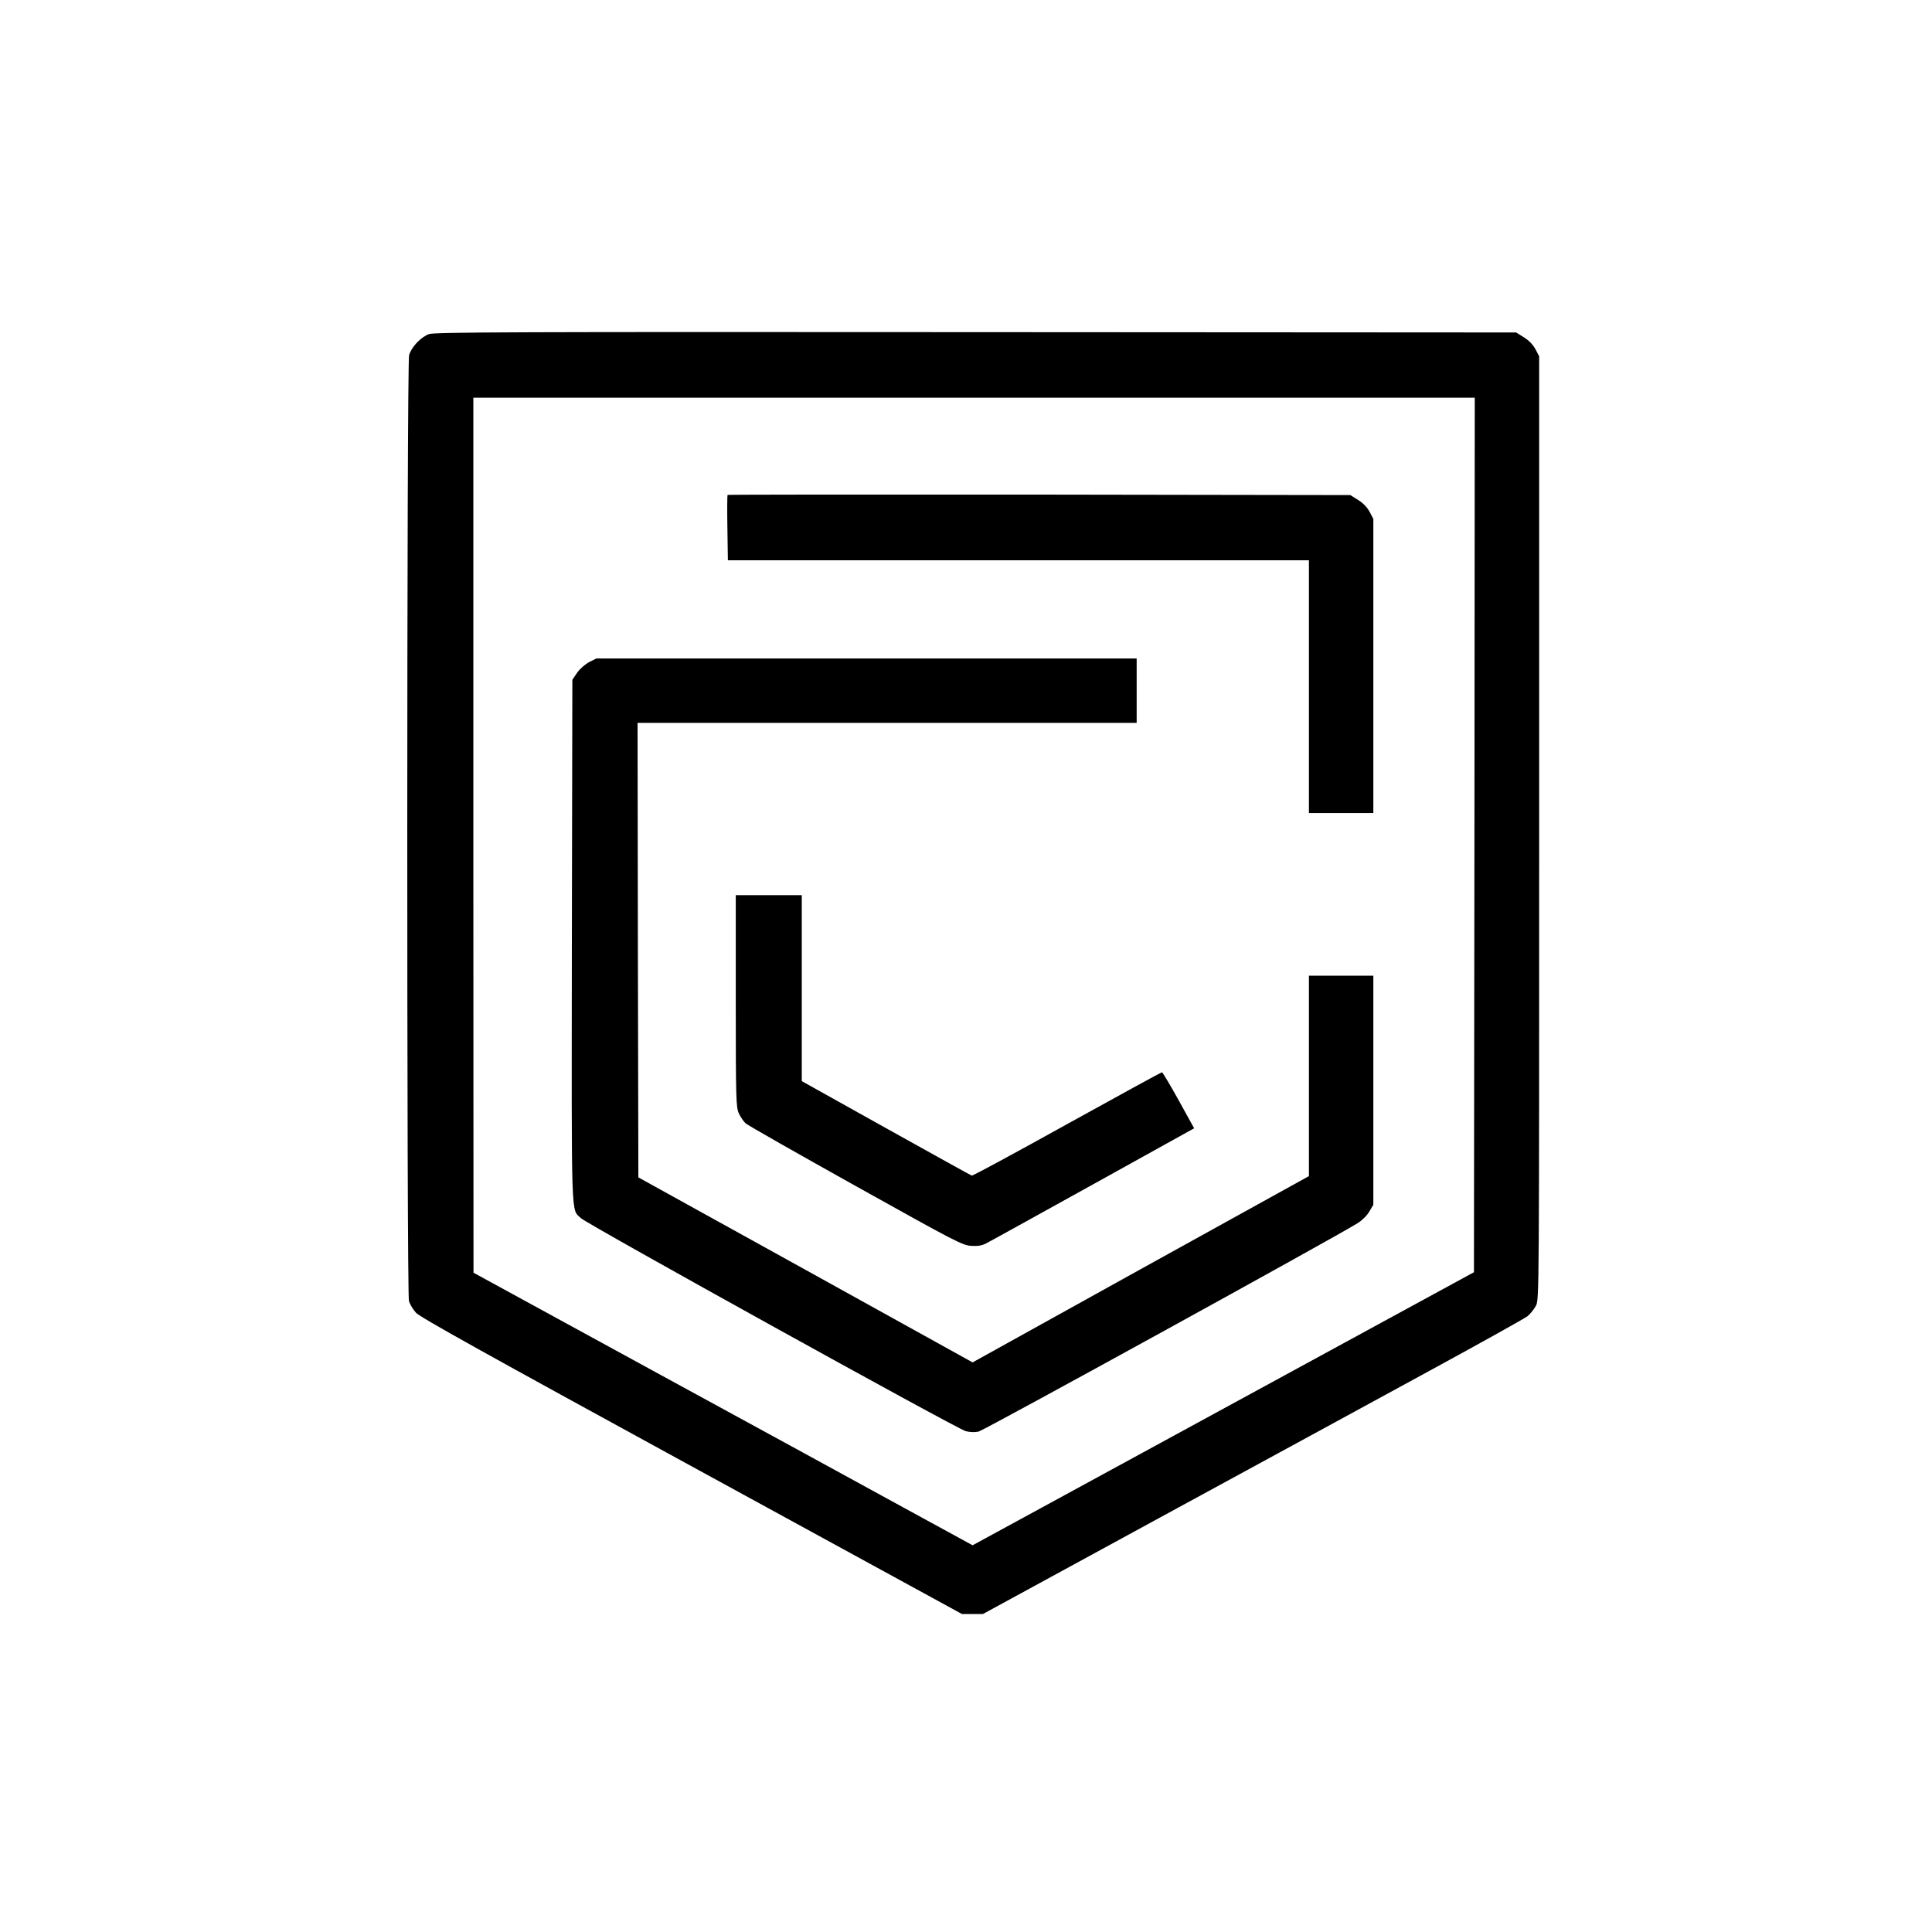 <?xml version="1.0" standalone="no"?>
<!DOCTYPE svg PUBLIC "-//W3C//DTD SVG 20010904//EN"
 "http://www.w3.org/TR/2001/REC-SVG-20010904/DTD/svg10.dtd">
<svg version="1.0" xmlns="http://www.w3.org/2000/svg"
 width="1200pt" height="1200pt" viewBox="0 0 1200 1200"
 preserveAspectRatio="xMidYMid meet">

<g transform="translate(0,1200) scale(0.1,-0.1)"
fill="#000000" stroke="none">
<path d="M2665 9925 c-51 -18 -110 -81 -124 -131 -15 -52 -15 -5823 -1 -5875
6 -20 25 -52 43 -72 24 -28 433 -255 1712 -954 l1680 -918 65 0 65 0 1105 602
c608 331 1362 741 1675 912 314 171 585 322 603 336 17 14 41 44 52 65 20 39
20 60 20 2968 l0 2929 -23 44 c-16 29 -40 54 -72 74 l-48 30 -3356 2 c-2875 2
-3362 0 -3396 -12z m6493 -3111 l-3 -2716 -1557 -848 -1557 -848 -423 231
c-233 128 -931 509 -1551 847 l-1126 615 -1 2718 0 2717 3110 0 3110 0 -2
-2716z"/>
<path d="M4519 8926 c-2 -2 -3 -95 -1 -205 l3 -201 1804 0 1805 0 0 -785 0
-785 200 0 200 0 0 913 0 914 -23 44 c-16 29 -40 54 -72 74 l-48 30 -1932 3
c-1062 1 -1933 0 -1936 -2z"/>
<path d="M3660 7888 c-26 -14 -57 -41 -75 -66 l-30 -44 -3 -1622 c-2 -1778 -6
-1661 56 -1722 36 -36 2334 -1308 2390 -1323 26 -7 55 -8 80 -3 34 8 2213
1206 2355 1295 27 17 58 47 72 72 l25 42 0 711 0 712 -200 0 -200 0 0 -622 0
-623 -1045 -578 -1044 -579 -1038 575 -1038 574 -3 1412 -2 1411 1550 0 1550
0 0 200 0 200 -1678 0 -1678 0 -44 -22z"/>
<path d="M4570 5783 c0 -618 2 -660 19 -698 10 -22 29 -50 42 -62 13 -12 321
-187 683 -389 616 -344 663 -368 716 -372 40 -3 67 1 91 13 19 9 318 175 665
367 l631 350 -96 174 c-53 95 -99 173 -104 174 -4 0 -269 -145 -589 -322 -320
-178 -587 -322 -592 -320 -6 2 -246 135 -533 295 l-523 292 0 577 0 578 -205
0 -205 0 0 -657z"/>
</g>
</svg>
